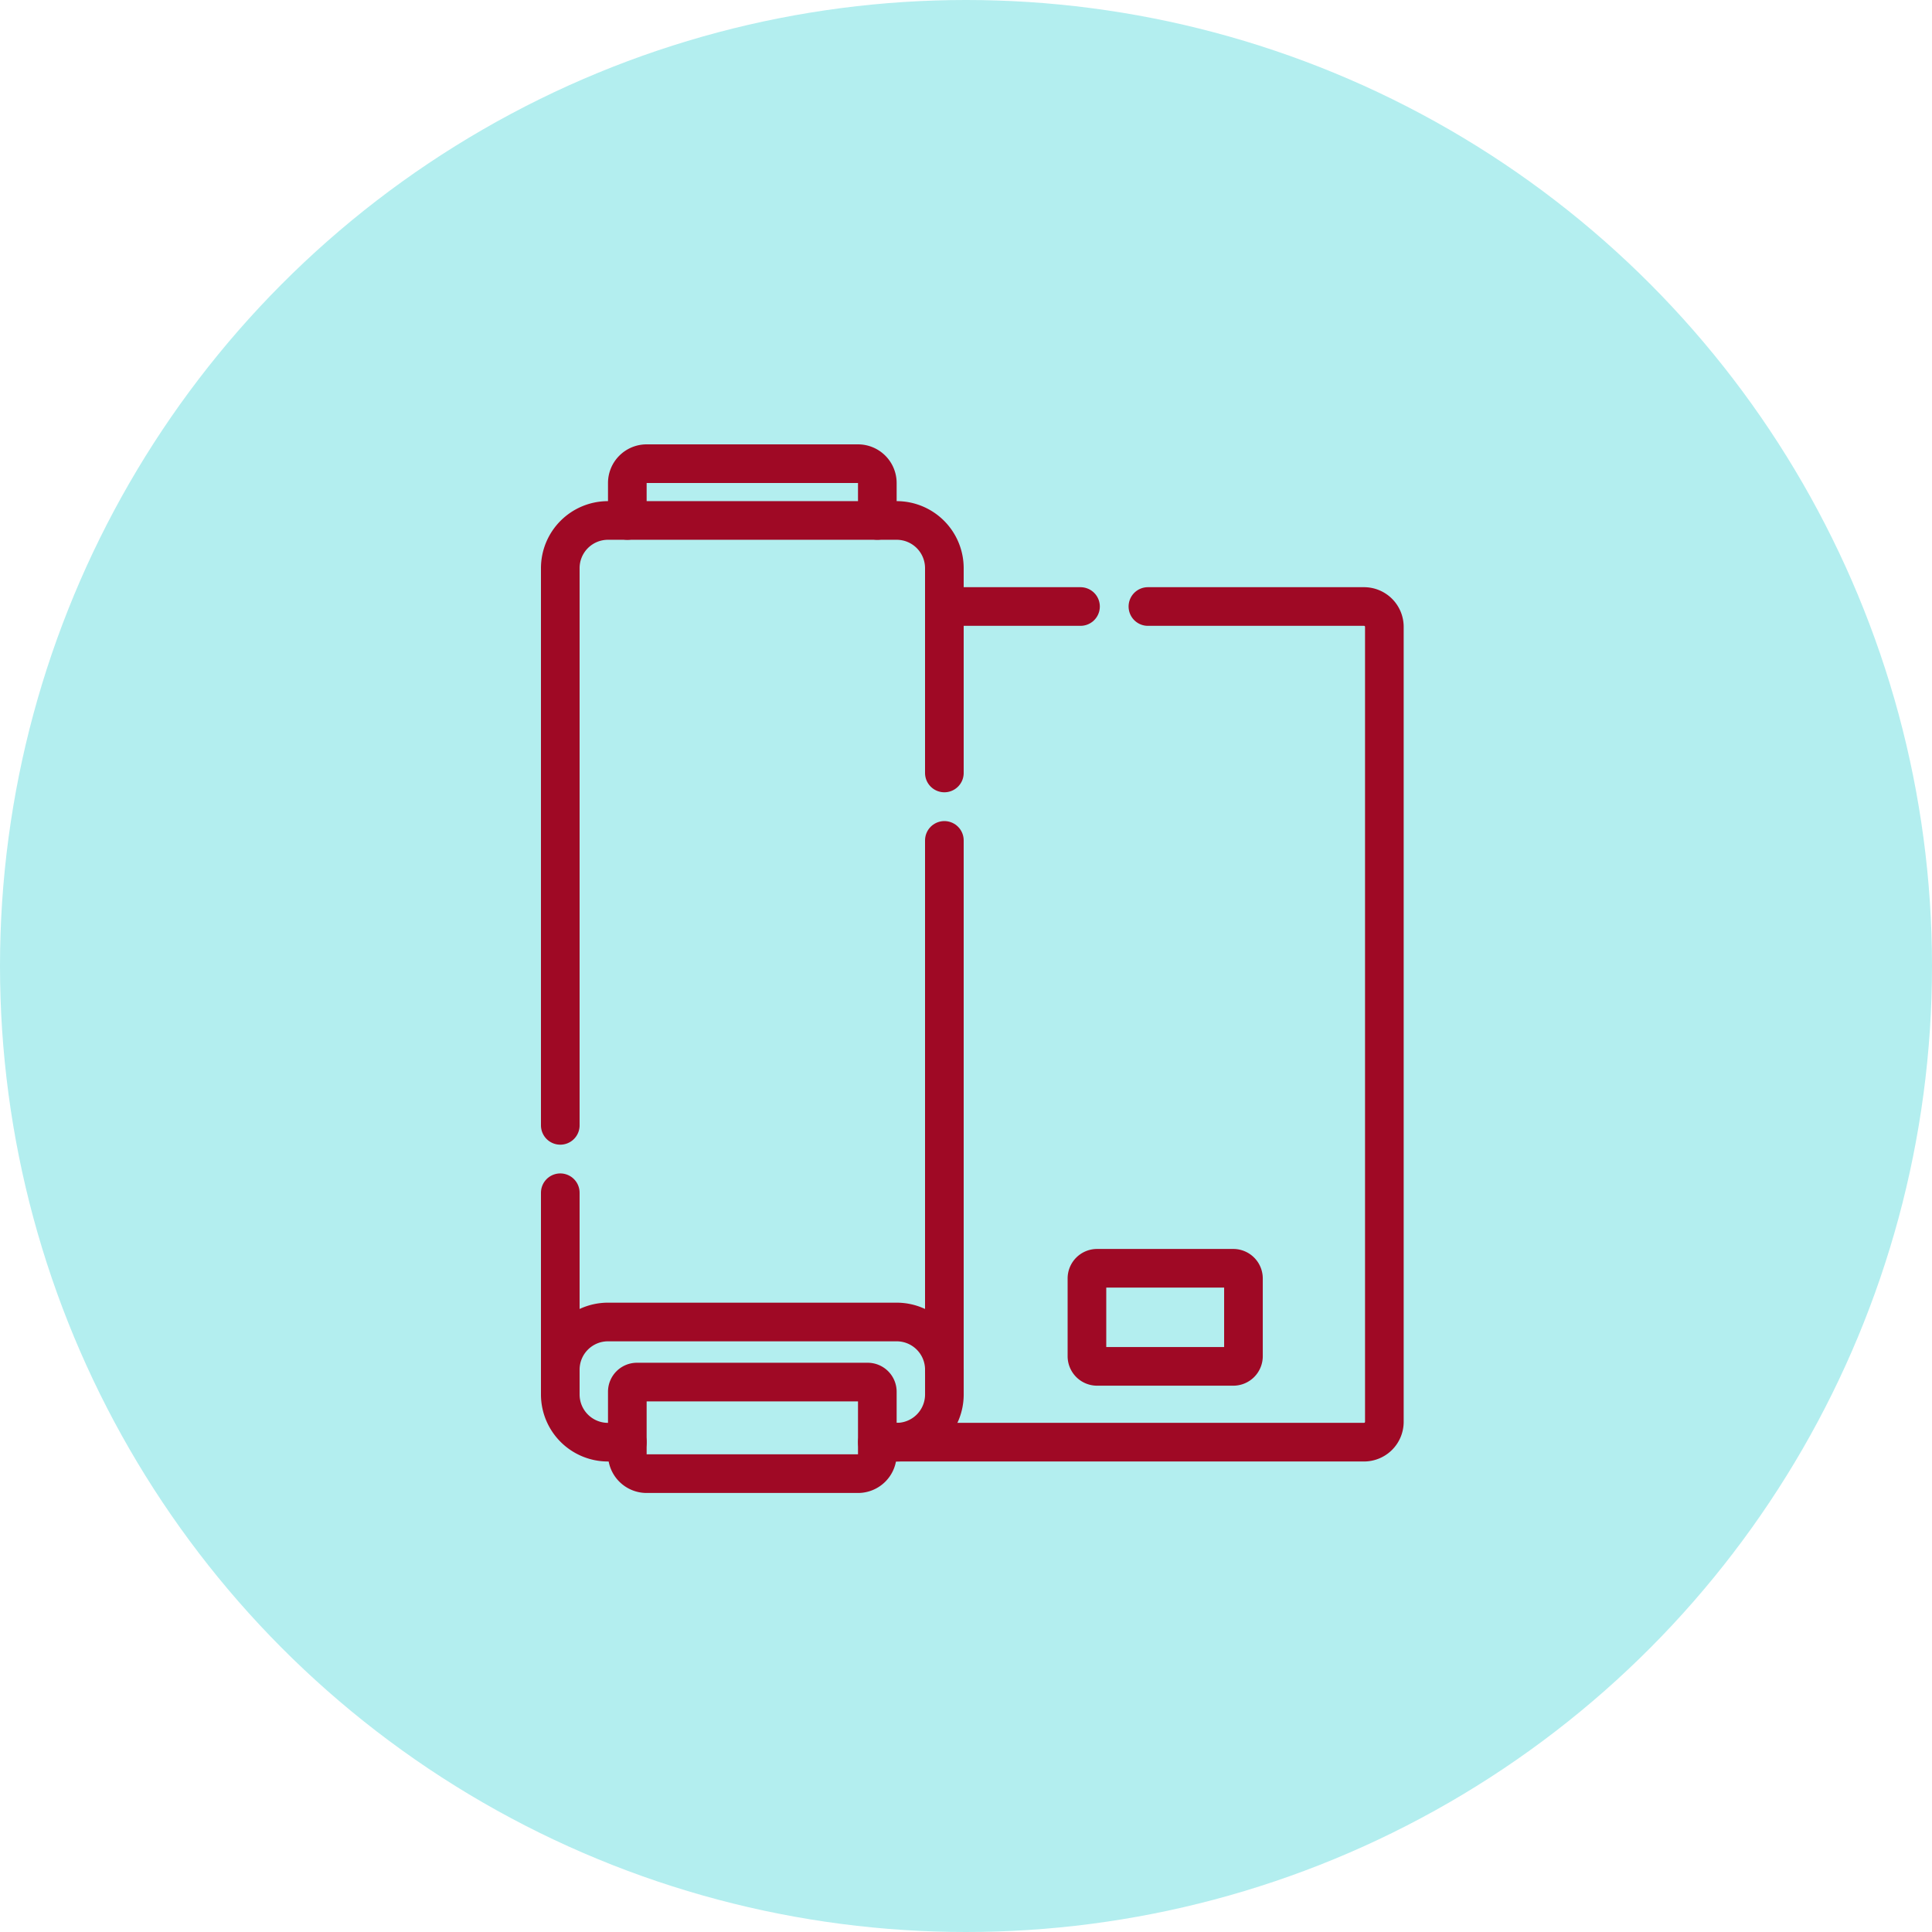 <svg xmlns="http://www.w3.org/2000/svg" width="100" height="100" viewBox="0 0 100 100">
  <g id="Grupo_968974" data-name="Grupo 968974" transform="translate(-750 -1617)">
    <circle id="Elipse_4733" data-name="Elipse 4733" cx="50" cy="50" r="50" transform="translate(750 1617)" fill="#b3eeef"/>
    <g id="textil" transform="translate(725.759 1633.5)">
      <g id="Grupo_968972" data-name="Grupo 968972" transform="translate(53.241 7.5)">
        <g id="Grupo_968966" data-name="Grupo 968966" transform="translate(3.47 0)">
          <path id="Trazado_722477" data-name="Trazado 722477" d="M86.232,10.438V8.5a1,1,0,0,1,1-1h10.94a1,1,0,0,1,1,1v1.937" transform="translate(-86.232 -7.5)" fill="none" stroke="#9f0925" stroke-linecap="round" stroke-linejoin="round" stroke-miterlimit="10" stroke-width="2"/>
        </g>
        <g id="Grupo_968971" data-name="Grupo 968971" transform="translate(0 2.938)">
          <g id="Grupo_968969" data-name="Grupo 968969">
            <g id="Grupo_968967" data-name="Grupo 968967" transform="translate(17.411 4.455)">
              <path id="Trazado_722478" data-name="Trazado 722478" d="M218.769,121.041H242.96a1.052,1.052,0,0,0,1.052-1.052V78.84a1.052,1.052,0,0,0-1.052-1.052H231.774" transform="translate(-218.769 -77.788)" fill="none" stroke="#9f0925" stroke-linecap="round" stroke-linejoin="round" stroke-miterlimit="10" stroke-width="2"/>
              <line id="Línea_264" data-name="Línea 264" x1="7.047" transform="translate(2.469)" fill="none" stroke="#9f0925" stroke-linecap="round" stroke-linejoin="round" stroke-miterlimit="10" stroke-width="2"/>
            </g>
            <g id="Grupo_968968" data-name="Grupo 968968">
              <line id="Línea_265" data-name="Línea 265" y1="27.396" transform="translate(19.88 16.561)" fill="none" stroke="#9f0925" stroke-linecap="round" stroke-linejoin="round" stroke-miterlimit="10" stroke-width="2"/>
              <line id="Línea_266" data-name="Línea 266" y2="9.16" transform="translate(0 34.798)" fill="none" stroke="#9f0925" stroke-linecap="round" stroke-linejoin="round" stroke-miterlimit="10" stroke-width="2"/>
              <path id="Trazado_722479" data-name="Trazado 722479" d="M73.122,48.5V37.9a2.469,2.469,0,0,0-2.469-2.469H55.711A2.469,2.469,0,0,0,53.242,37.9v28.84" transform="translate(-53.242 -35.43)" fill="none" stroke="#9f0925" stroke-linecap="round" stroke-linejoin="round" stroke-miterlimit="10" stroke-width="2"/>
              <path id="Trazado_722480" data-name="Trazado 722480" d="M56.711,436.081h-1a2.469,2.469,0,0,1-2.47-2.469V432.33a2.47,2.47,0,0,1,2.47-2.47H70.652a2.47,2.47,0,0,1,2.47,2.47v1.282a2.469,2.469,0,0,1-2.469,2.469h-1" transform="translate(-53.241 -388.372)" fill="none" stroke="#9f0925" stroke-linecap="round" stroke-linejoin="round" stroke-miterlimit="10" stroke-width="2"/>
            </g>
          </g>
          <g id="Grupo_968970" data-name="Grupo 968970" transform="translate(3.47 44.598)">
            <path id="Trazado_722481" data-name="Trazado 722481" d="M98.172,464.173H87.232a1,1,0,0,1-1-1v-3.24a.5.5,0,0,1,.5-.5h11.94a.5.5,0,0,1,.5.5v3.24A1,1,0,0,1,98.172,464.173Z" transform="translate(-86.232 -459.433)" fill="none" stroke="#9f0925" stroke-linecap="round" stroke-linejoin="round" stroke-miterlimit="10" stroke-width="2"/>
          </g>
        </g>
      </g>
      <g id="Grupo_968973" data-name="Grupo 968973" transform="translate(80.501 49.146)">
        <path id="Trazado_722482" data-name="Trazado 722482" d="M319.987,408.513h-7.049a.526.526,0,0,1-.526-.526v-4.025a.526.526,0,0,1,.526-.526h7.049a.526.526,0,0,1,.526.526v4.025A.526.526,0,0,1,319.987,408.513Z" transform="translate(-312.412 -403.436)" fill="none" stroke="#9f0925" stroke-linecap="round" stroke-linejoin="round" stroke-miterlimit="10" stroke-width="2"/>
      </g>
    </g>
  </g>
</svg>
